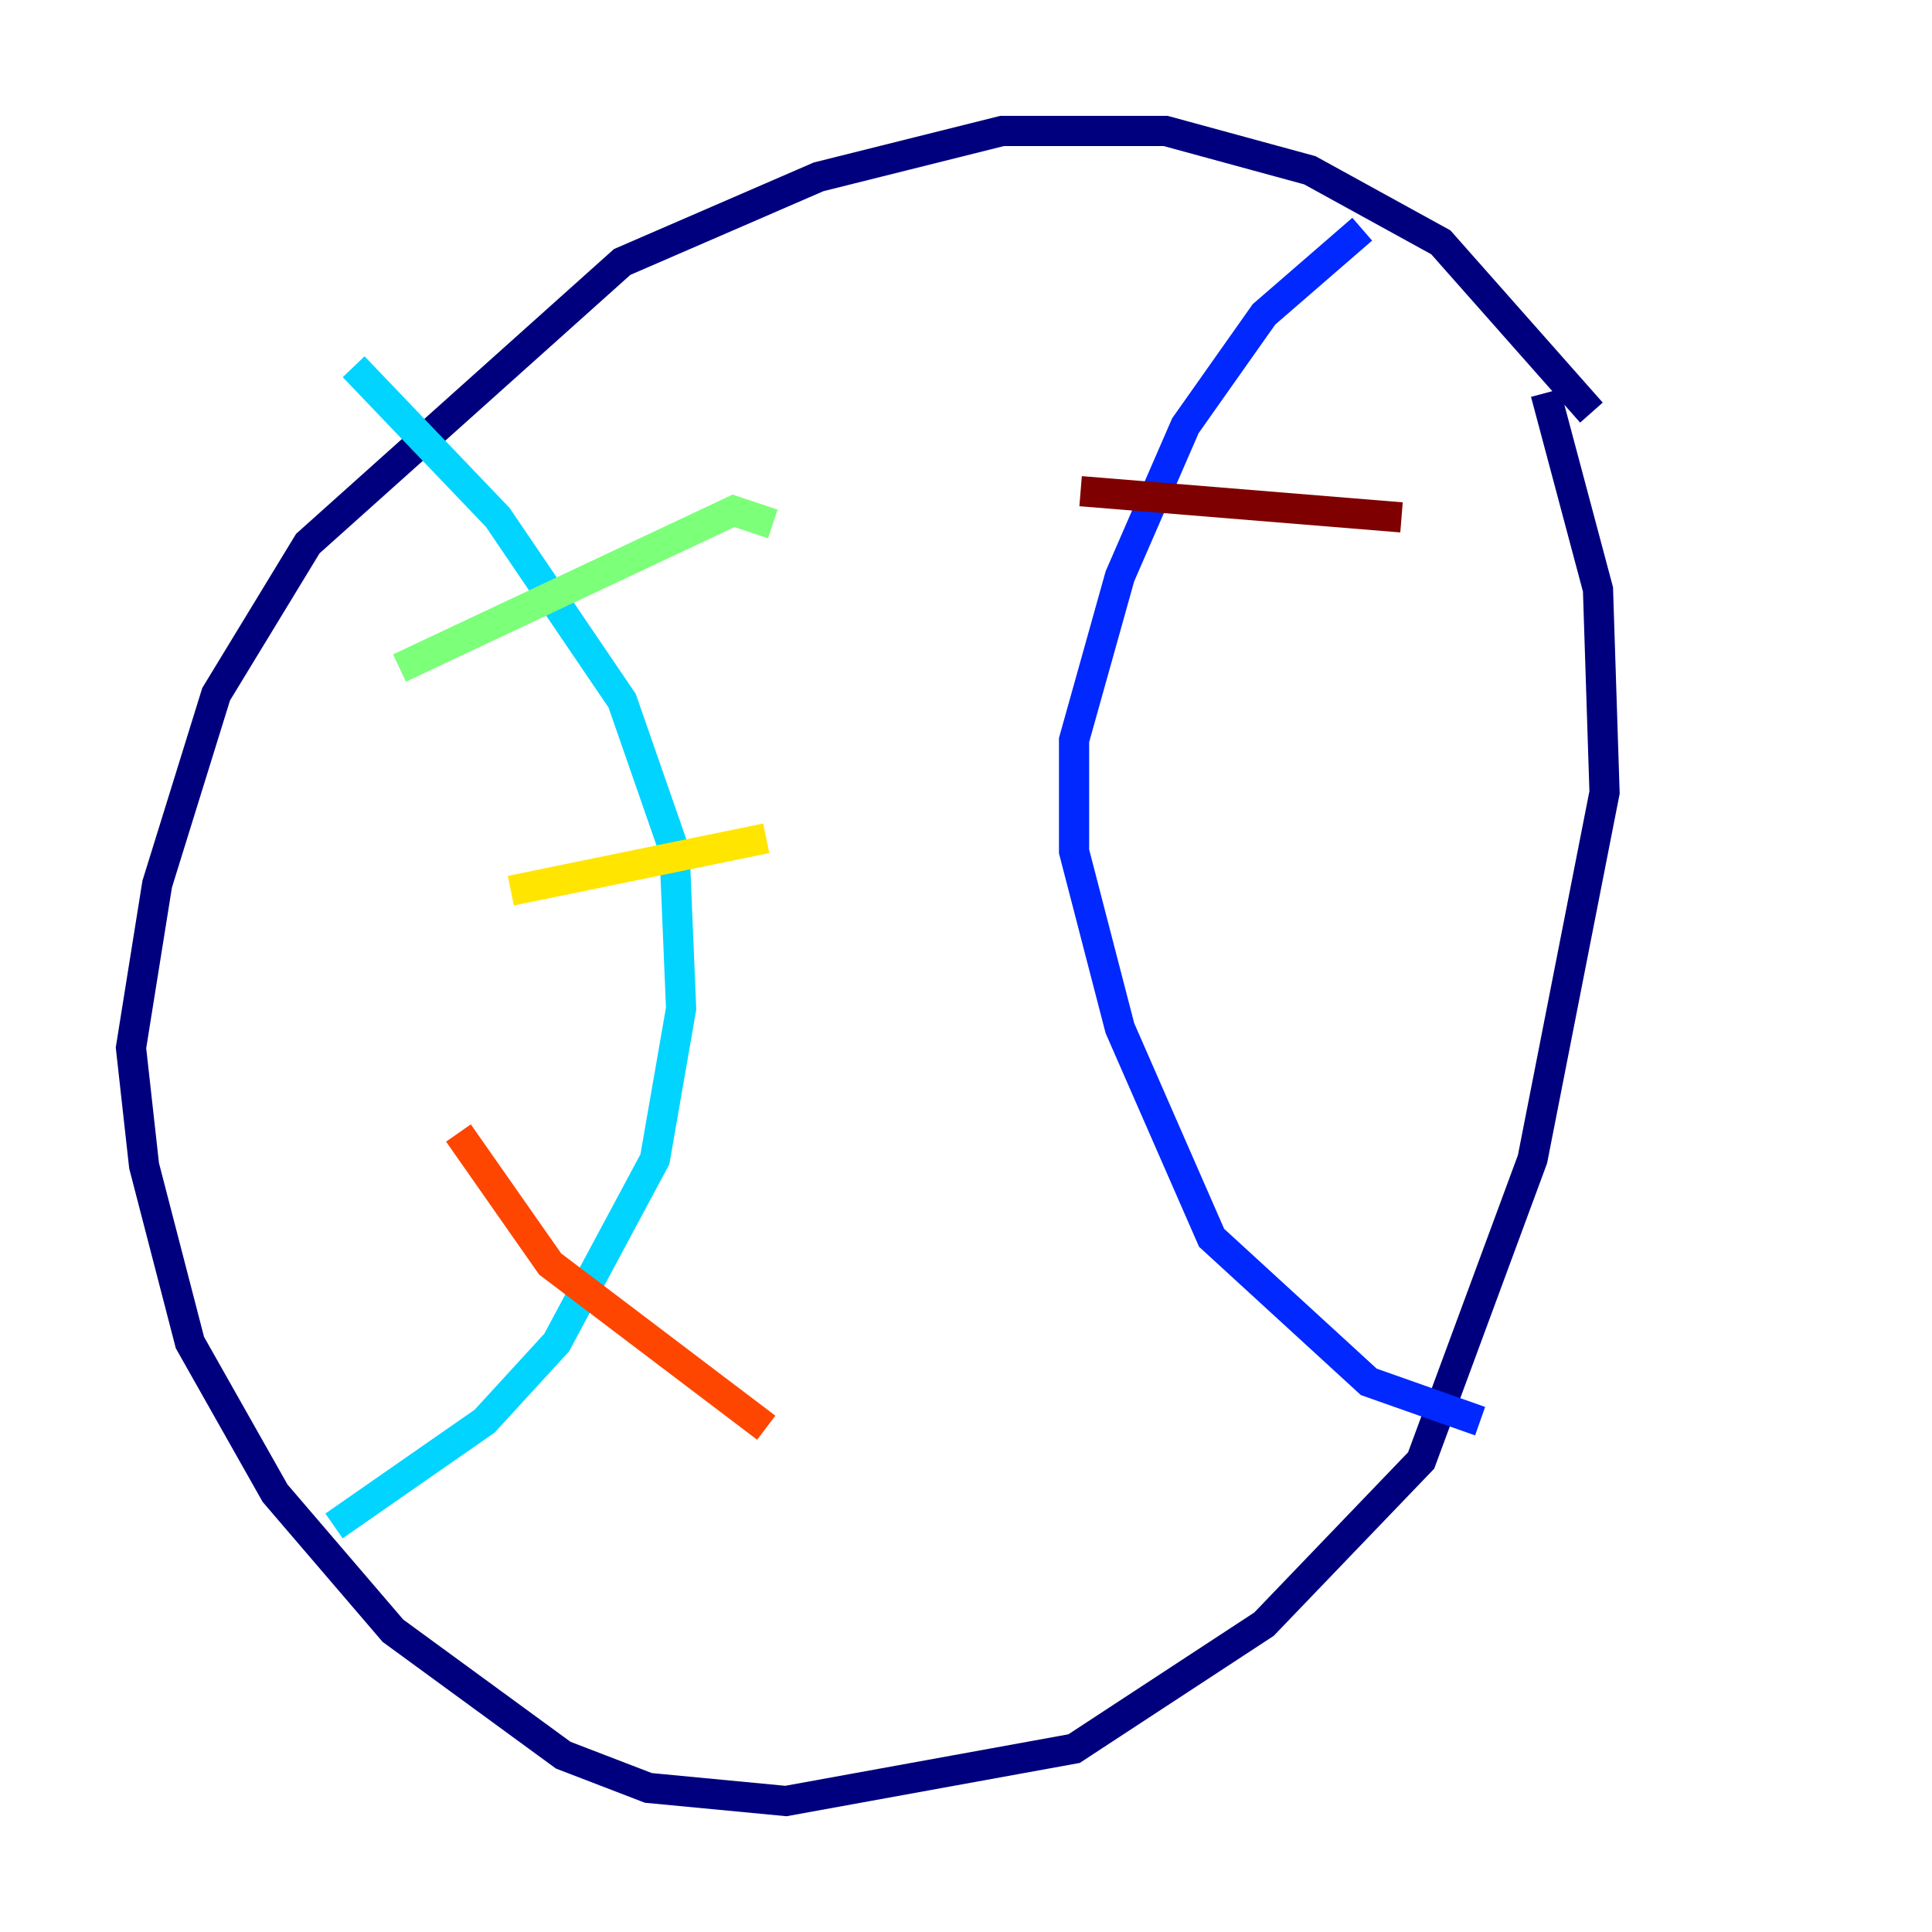 <?xml version="1.0" encoding="utf-8" ?>
<svg baseProfile="tiny" height="128" version="1.2" viewBox="0,0,128,128" width="128" xmlns="http://www.w3.org/2000/svg" xmlns:ev="http://www.w3.org/2001/xml-events" xmlns:xlink="http://www.w3.org/1999/xlink"><defs /><polyline fill="none" points="105.437,27.336 95.458,16.054 86.78,11.281 77.234,8.678 66.386,8.678 54.237,11.715 41.22,17.356 20.393,36.014 14.319,45.993 10.414,58.576 8.678,69.424 9.546,77.234 12.583,88.949 18.224,98.929 26.034,108.041 37.315,116.285 42.956,118.454 52.068,119.322 71.159,115.851 83.742,107.607 94.156,96.759 101.532,76.8 106.305,52.502 105.871,39.051 102.4,26.034" stroke="#00007f" stroke-width="2" /><polyline fill="none" points="90.251,15.186 83.742,20.827 78.536,28.203 74.197,38.183 71.159,49.031 71.159,56.407 74.197,68.122 80.271,82.007 90.685,91.552 98.061,94.156" stroke="#0028ff" stroke-width="2" /><polyline fill="none" points="23.43,24.298 32.976,34.278 41.22,46.427 44.691,56.407 45.125,66.82 43.39,76.8 36.881,88.949 32.108,94.156 22.129,101.098" stroke="#00d4ff" stroke-width="2" /><polyline fill="none" points="26.468,44.258 48.597,33.844 51.2,34.712" stroke="#7cff79" stroke-width="2" /><polyline fill="none" points="33.844,59.01 50.766,55.539" stroke="#ffe500" stroke-width="2" /><polyline fill="none" points="30.373,75.064 36.447,83.742 50.766,94.59" stroke="#ff4600" stroke-width="2" /><polyline fill="none" points="71.593,32.542 92.854,34.278" stroke="#7f0000" stroke-width="2" /></svg>
